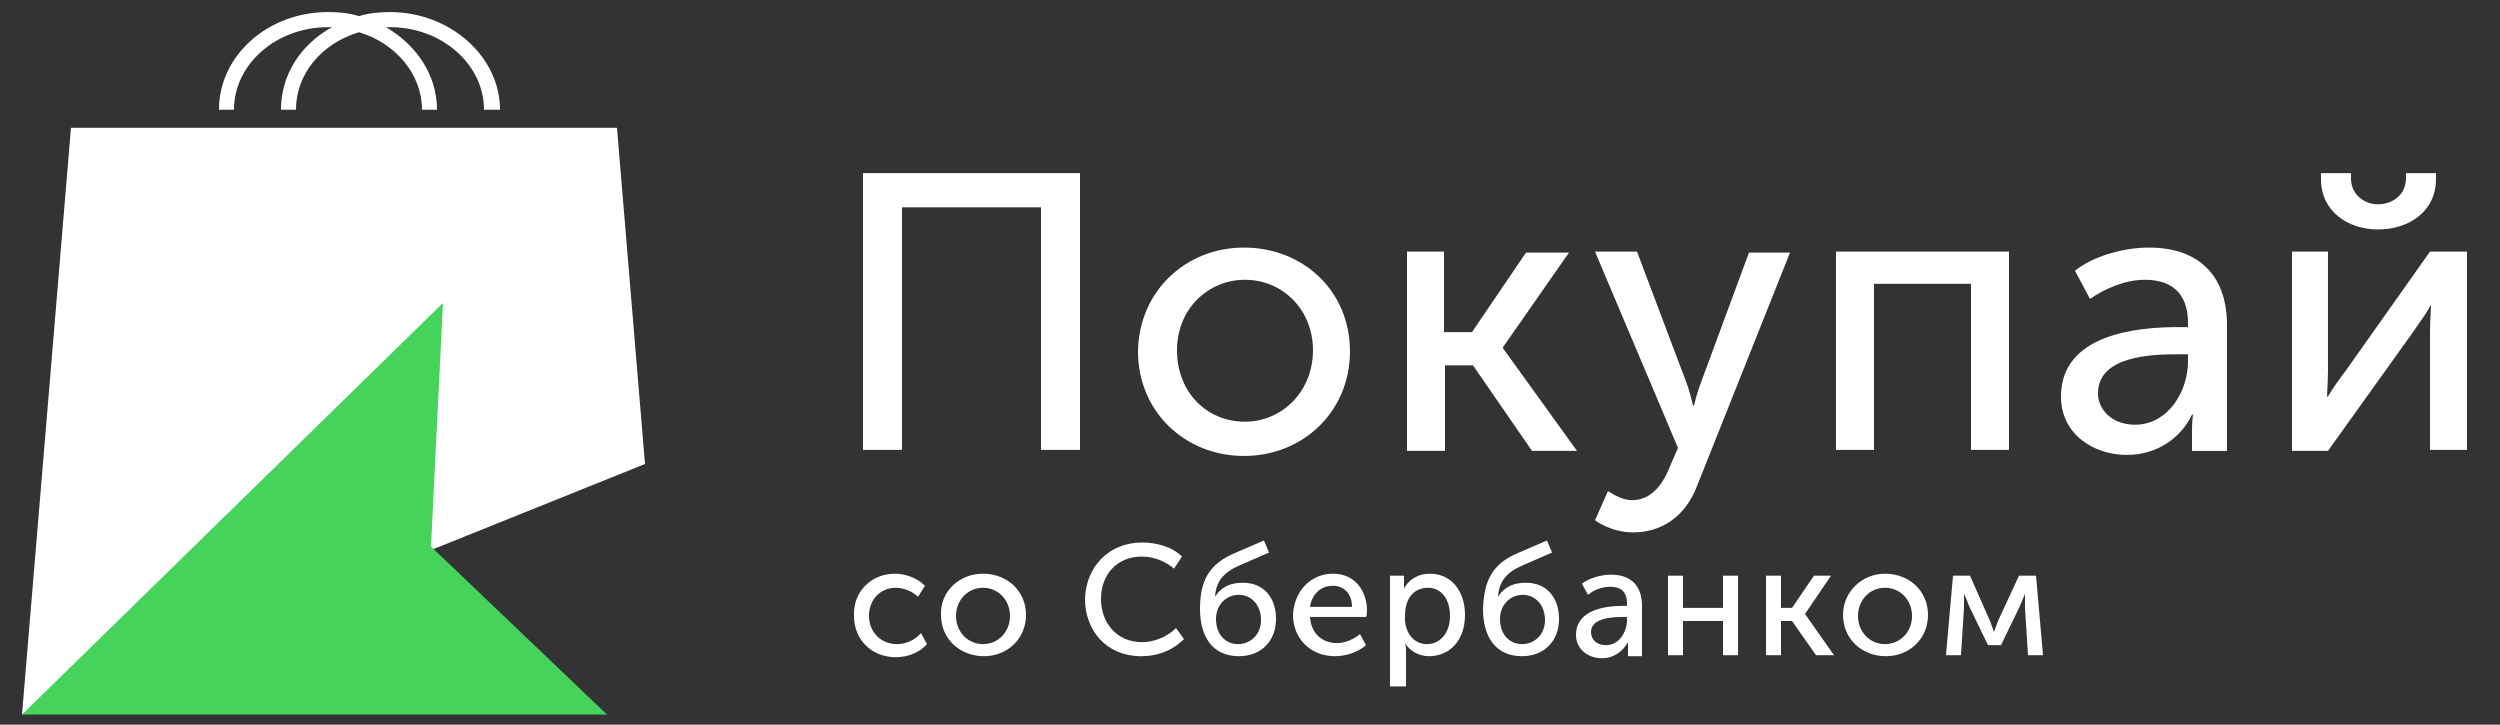 <svg width="69" height="20" viewBox="0 0 69 20" fill="none" xmlns="http://www.w3.org/2000/svg">
<rect x="0" y="0" width="69" height="20" fill="#333333" stroke="none"/>
<path d="M23.846 4.778H29.808V12.417H28.731V5.722H24.895V12.417H23.818V4.778H23.846Z" fill="white"/>
<path d="M34.334 6.833C35.962 6.833 37.259 8.028 37.259 9.695C37.259 11.361 35.962 12.584 34.334 12.584C32.705 12.584 31.408 11.361 31.408 9.695C31.436 8.028 32.733 6.833 34.334 6.833ZM34.361 11.639C35.383 11.639 36.238 10.806 36.238 9.667C36.238 8.528 35.383 7.722 34.361 7.722C33.34 7.722 32.485 8.528 32.485 9.667C32.485 10.834 33.313 11.639 34.361 11.639Z" fill="white"/>
<path d="M38.805 6.944H39.854V9.167H40.627L42.117 6.972H43.304L41.482 9.583V9.611L43.525 12.444H42.283L40.654 10.083H39.882V12.444H38.833V6.944H38.805Z" fill="white"/>
<path d="M45.043 13.805C45.484 13.805 45.816 13.5 46.036 13L46.312 12.361L44.022 6.944H45.181L46.533 10.528C46.644 10.805 46.726 11.194 46.726 11.194H46.754C46.754 11.194 46.837 10.833 46.947 10.555L48.272 6.972H49.404L46.837 13.417C46.505 14.278 45.843 14.694 45.07 14.694C44.463 14.694 44.022 14.361 44.022 14.361L44.38 13.555C44.408 13.555 44.712 13.805 45.043 13.805Z" fill="white"/>
<path d="M50.701 6.944H55.448V12.417H54.399V7.833H51.722V12.417H50.673V6.944H50.701Z" fill="white"/>
<path d="M60.112 9.028H60.389V8.917C60.389 8.028 59.864 7.722 59.202 7.722C58.677 7.722 58.125 7.945 57.684 8.25L57.27 7.472C57.711 7.111 58.539 6.833 59.312 6.833C60.664 6.833 61.465 7.583 61.465 8.972V12.445H60.499V11.889C60.499 11.639 60.526 11.445 60.526 11.445H60.499C60.195 12.084 59.533 12.556 58.705 12.556C57.767 12.556 56.883 11.972 56.883 10.945C56.883 9.222 58.981 9.028 60.112 9.028ZM58.926 11.722C59.837 11.722 60.389 10.806 60.389 9.972V9.778H60.112C59.34 9.778 57.904 9.834 57.904 10.861C57.904 11.278 58.263 11.722 58.926 11.722Z" fill="white"/>
<path d="M63.259 6.944H64.252V10.222C64.252 10.528 64.225 10.917 64.225 10.944H64.252C64.308 10.833 64.556 10.472 64.749 10.222L67.068 6.944H68.089V12.417H67.068V9.167C67.068 8.917 67.095 8.528 67.095 8.444H67.068C67.04 8.556 66.764 8.917 66.598 9.167L64.252 12.444H63.259V6.944V6.944ZM64.059 4.944V4.778H64.887V4.917C64.887 5.389 65.274 5.639 65.632 5.639C66.019 5.639 66.405 5.389 66.405 4.917V4.778H67.233V4.944C67.233 5.833 66.488 6.333 65.632 6.333C64.804 6.333 64.059 5.833 64.059 4.944Z" fill="white"/>
<path d="M24.702 15.834C24.978 15.834 25.309 15.945 25.53 16.167L25.337 16.472C25.199 16.334 24.95 16.222 24.73 16.222C24.288 16.222 23.984 16.556 23.984 17C23.984 17.445 24.316 17.778 24.757 17.778C25.006 17.778 25.254 17.667 25.42 17.472L25.585 17.778C25.392 18 25.061 18.139 24.73 18.139C24.04 18.139 23.57 17.639 23.57 17C23.543 16.334 24.04 15.834 24.702 15.834Z" fill="white"/>
<path d="M27.131 15.834C27.793 15.834 28.318 16.306 28.318 16.972C28.318 17.639 27.793 18.111 27.159 18.111C26.496 18.111 25.972 17.639 25.972 16.972C25.944 16.334 26.468 15.834 27.131 15.834ZM27.131 17.778C27.545 17.778 27.876 17.445 27.876 17C27.876 16.556 27.545 16.222 27.131 16.222C26.717 16.222 26.386 16.556 26.386 17C26.386 17.445 26.717 17.778 27.131 17.778Z" fill="white"/>
<path d="M31.519 14.973C31.905 14.973 32.347 15.084 32.623 15.361L32.402 15.695C32.181 15.5 31.85 15.361 31.519 15.361C30.801 15.361 30.387 15.889 30.387 16.528C30.387 17.167 30.801 17.723 31.519 17.723C31.85 17.723 32.209 17.584 32.457 17.334L32.678 17.639C32.43 17.889 32.043 18.111 31.491 18.111C30.553 18.111 29.946 17.417 29.946 16.528C29.973 15.639 30.608 14.973 31.519 14.973Z" fill="white"/>
<path d="M34.114 15.25L34.886 14.917L35.025 15.25L34.197 15.611C33.755 15.806 33.562 16.056 33.534 16.473C33.727 16.167 34.003 16.084 34.307 16.084C34.859 16.084 35.218 16.473 35.218 17.084C35.218 17.695 34.804 18.111 34.197 18.111C33.451 18.111 33.12 17.556 33.12 16.806C33.12 16.028 33.368 15.556 34.114 15.25ZM34.169 17.778C34.5 17.778 34.804 17.528 34.804 17.111C34.804 16.695 34.528 16.417 34.197 16.417C33.838 16.417 33.562 16.695 33.562 17.084C33.562 17.528 33.838 17.778 34.169 17.778Z" fill="white"/>
<path d="M36.791 15.834C37.398 15.834 37.729 16.306 37.729 16.861C37.729 16.917 37.729 16.972 37.702 17.028H36.156C36.184 17.5 36.515 17.75 36.901 17.75C37.122 17.75 37.371 17.639 37.536 17.5L37.702 17.806C37.481 18 37.15 18.111 36.846 18.111C36.156 18.111 35.687 17.611 35.687 16.972C35.715 16.306 36.184 15.834 36.791 15.834ZM37.315 16.75C37.315 16.361 37.067 16.167 36.791 16.167C36.46 16.167 36.211 16.389 36.156 16.75H37.315Z" fill="white"/>
<path d="M38.364 15.889H38.751V16.084C38.751 16.167 38.751 16.25 38.751 16.25C38.889 15.972 39.165 15.834 39.468 15.834C40.048 15.834 40.434 16.306 40.434 16.972C40.434 17.667 40.02 18.111 39.441 18.111C39.165 18.111 38.916 17.972 38.778 17.75C38.778 17.75 38.806 17.834 38.806 17.945V18.945H38.364V15.889ZM39.386 17.778C39.717 17.778 40.02 17.5 40.02 17C40.02 16.528 39.772 16.222 39.413 16.222C39.082 16.222 38.778 16.445 38.778 17C38.751 17.389 38.971 17.778 39.386 17.778Z" fill="white"/>
<path d="M41.925 15.25L42.697 14.917L42.836 15.25L42.008 15.611C41.566 15.806 41.373 16.056 41.345 16.473C41.538 16.167 41.814 16.084 42.118 16.084C42.67 16.084 43.029 16.473 43.029 17.084C43.029 17.695 42.615 18.111 42.008 18.111C41.262 18.111 40.931 17.556 40.931 16.806C40.959 16.028 41.179 15.556 41.925 15.25ZM42.008 17.778C42.339 17.778 42.642 17.528 42.642 17.111C42.642 16.695 42.366 16.417 42.035 16.417C41.676 16.417 41.4 16.695 41.4 17.084C41.4 17.528 41.676 17.778 42.008 17.778Z" fill="white"/>
<path d="M44.795 16.722H44.905V16.667C44.905 16.306 44.712 16.195 44.436 16.195C44.215 16.195 43.994 16.278 43.829 16.417L43.663 16.111C43.829 15.972 44.16 15.861 44.464 15.861C45.016 15.861 45.319 16.167 45.319 16.722V18.111H44.933V17.889C44.933 17.778 44.933 17.722 44.933 17.722C44.795 17.972 44.546 18.167 44.215 18.167C43.829 18.167 43.498 17.917 43.498 17.528C43.498 16.806 44.353 16.722 44.795 16.722ZM44.326 17.806C44.684 17.806 44.905 17.445 44.905 17.111V17.028H44.795C44.491 17.028 43.912 17.056 43.912 17.445C43.912 17.639 44.05 17.806 44.326 17.806Z" fill="white"/>
<path d="M46.037 15.889H46.451V16.778H47.555V15.889H47.969V18.084H47.555V17.139H46.451V18.084H46.037V15.889Z" fill="white"/>
<path d="M48.742 15.889H49.156V16.778H49.459L50.066 15.889H50.536L49.818 16.945L50.618 18.084H50.122L49.459 17.139H49.156V18.084H48.742V15.889V15.889Z" fill="white"/>
<path d="M52.026 15.834C52.689 15.834 53.213 16.306 53.213 16.972C53.213 17.639 52.689 18.111 52.054 18.111C51.392 18.111 50.867 17.639 50.867 16.972C50.867 16.334 51.392 15.834 52.026 15.834ZM52.026 17.778C52.44 17.778 52.772 17.445 52.772 17C52.772 16.556 52.44 16.222 52.026 16.222C51.612 16.222 51.281 16.556 51.281 17C51.281 17.445 51.612 17.778 52.026 17.778Z" fill="white"/>
<path d="M53.903 15.889H54.372L54.924 17.139C54.979 17.278 55.034 17.445 55.034 17.445C55.034 17.445 55.09 17.278 55.145 17.139L55.724 15.889H56.194L56.387 18.084H55.973L55.89 16.778C55.89 16.639 55.89 16.389 55.89 16.389C55.89 16.389 55.835 16.528 55.752 16.723L55.227 17.806H54.869L54.344 16.723C54.289 16.556 54.206 16.389 54.206 16.389C54.206 16.389 54.206 16.639 54.206 16.778L54.123 18.084H53.709L53.903 15.889Z" fill="white"/>
<path d="M10.764 0.333C10.46 0.333 10.184 0.361 9.908 0.445C9.632 0.361 9.356 0.333 9.052 0.333C7.396 0.333 6.044 1.528 6.044 3.028H6.458C6.458 1.778 7.617 0.75 9.052 0.75C9.08 0.75 9.135 0.75 9.163 0.75C8.307 1.222 7.755 2.056 7.755 3.028H8.169C8.169 2.028 8.887 1.195 9.908 0.889C10.929 1.195 11.647 2.056 11.647 3.028H12.061C12.061 2.083 11.509 1.25 10.653 0.75C10.681 0.75 10.736 0.75 10.764 0.75C12.199 0.75 13.358 1.778 13.358 3.028H13.8C13.8 1.556 12.419 0.333 10.764 0.333Z" fill="white"/>
<path d="M0.607 19.722L1.959 3.528H17.029L17.802 12.806L0.607 19.722Z" fill="white"/>
<path d="M12.226 8.361L11.895 15.084L16.753 19.722H0.607L12.226 8.361Z" fill="#45D35C"/>
</svg>
